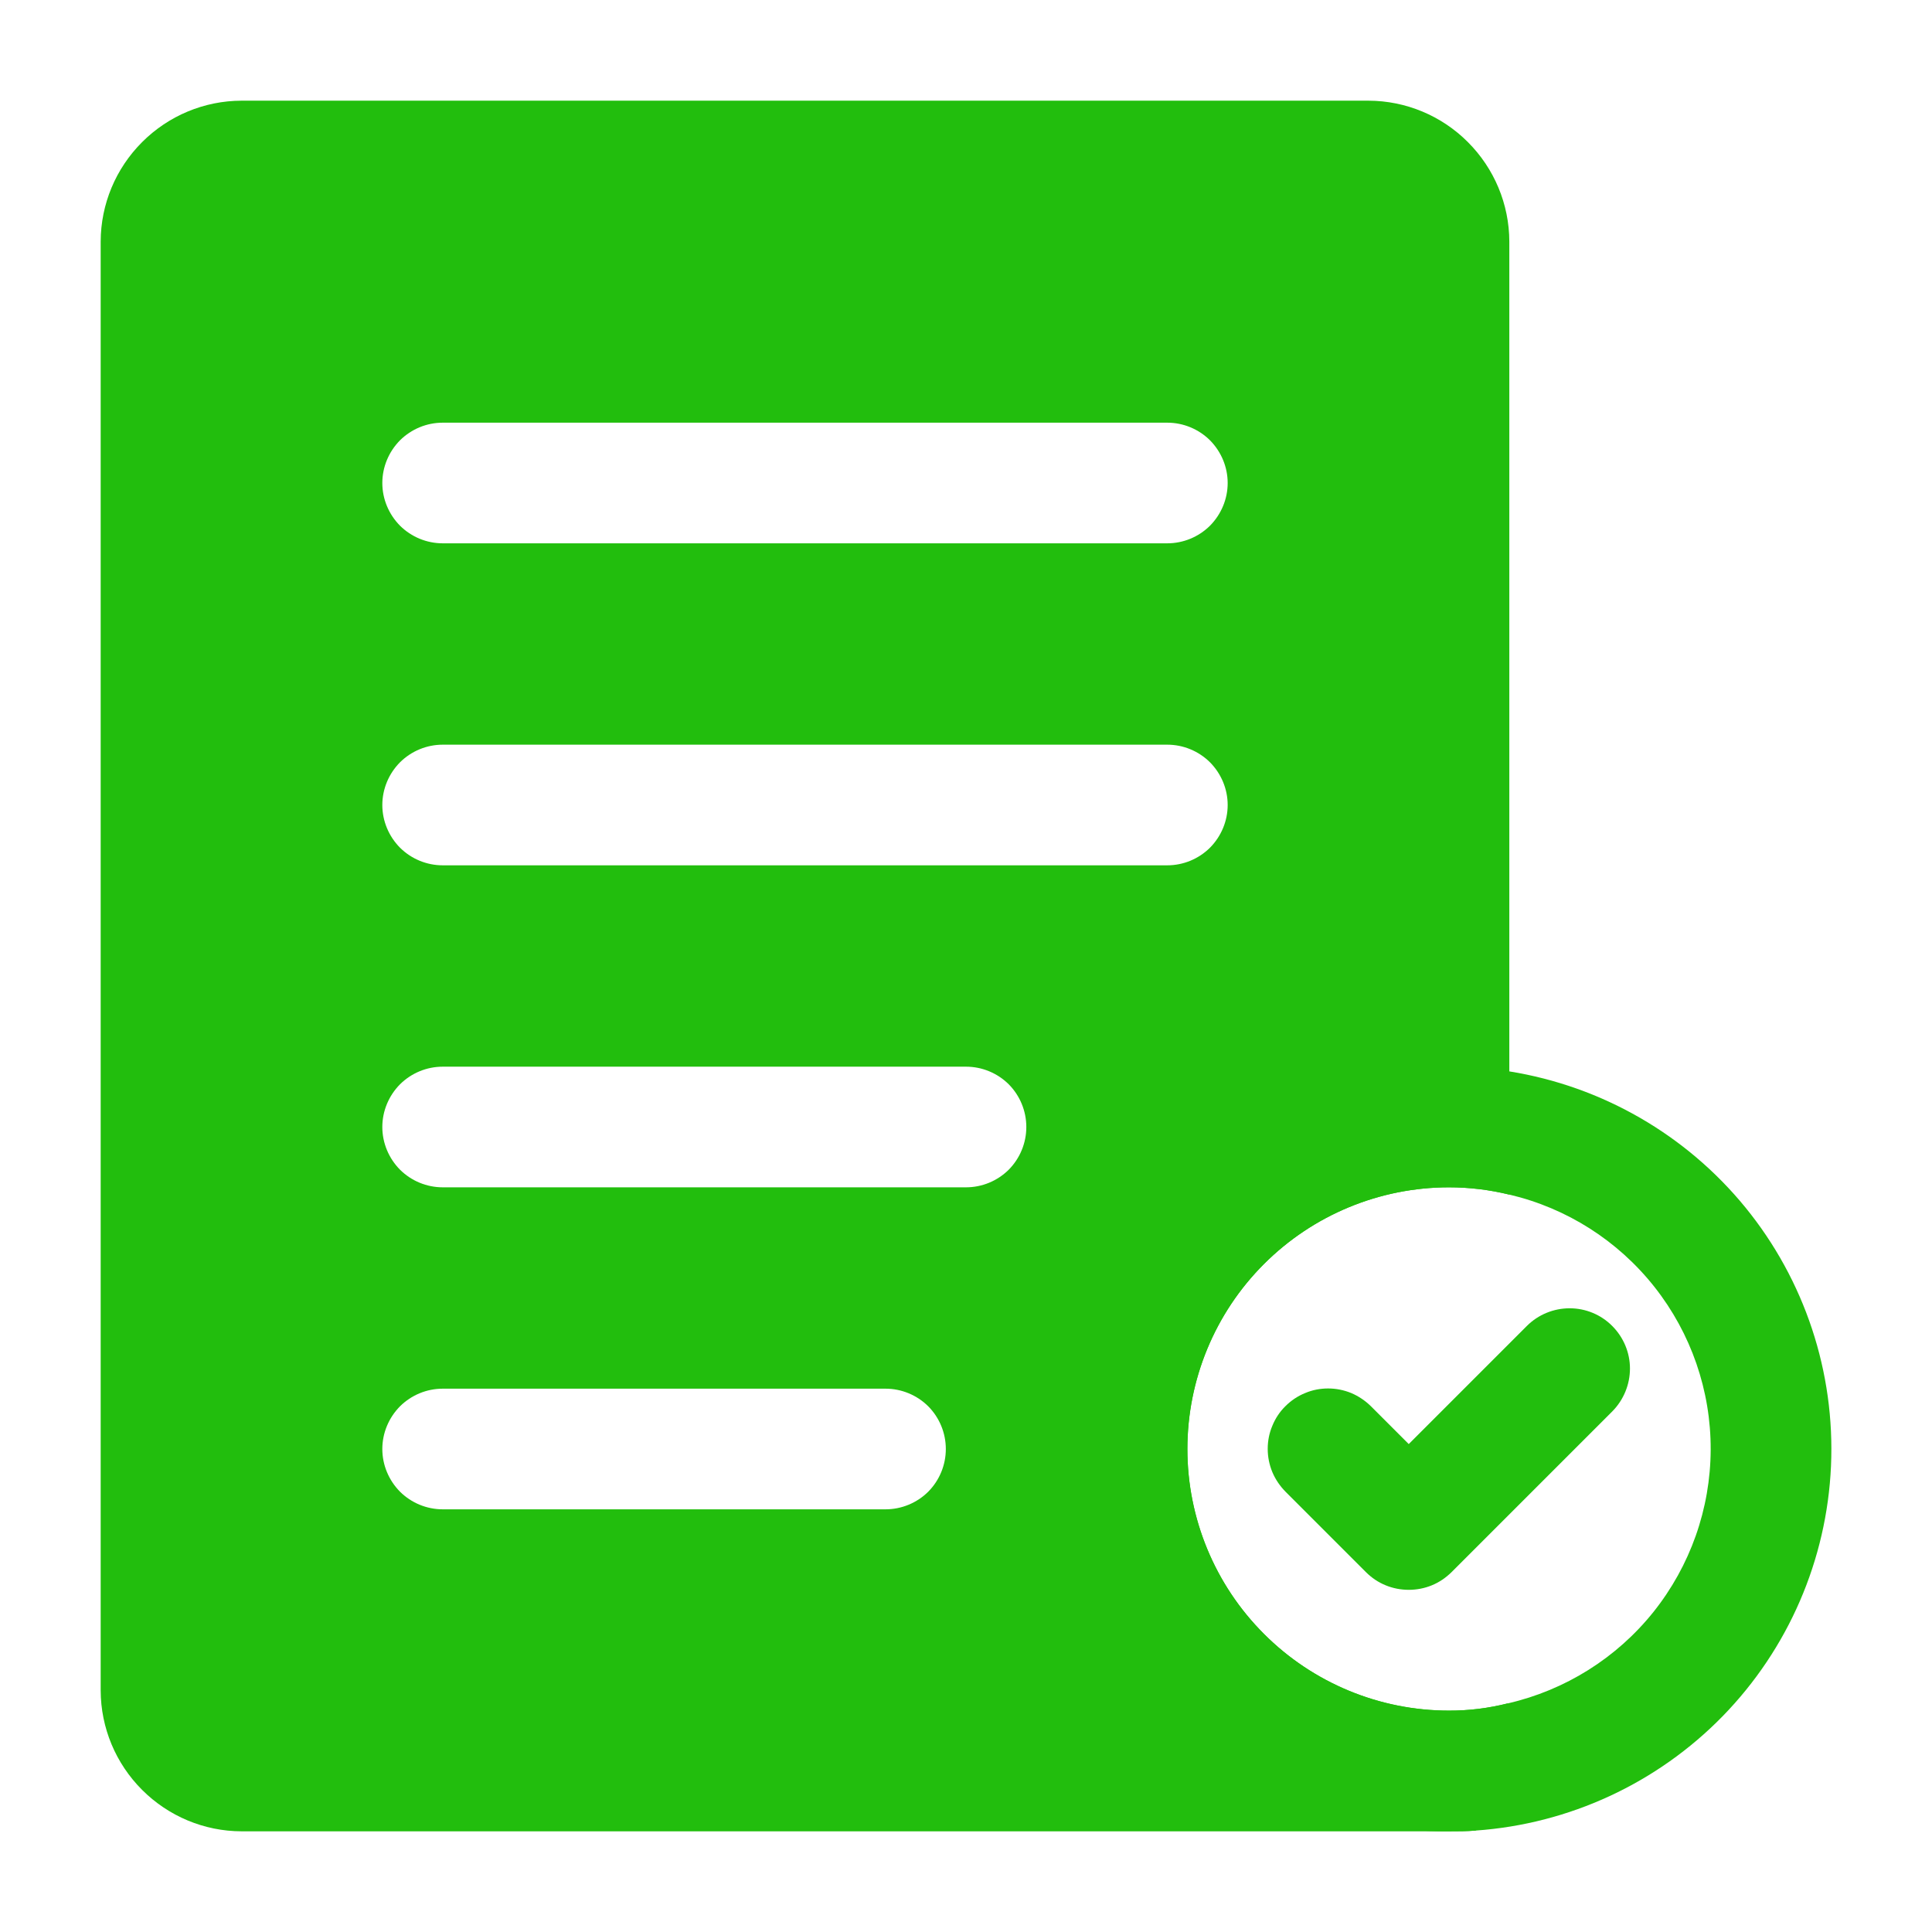 <svg width="18" height="18" viewBox="0 0 18 18" fill="none" xmlns="http://www.w3.org/2000/svg">
    <g clip-path="url(#clip0_7930_3384)">
        <path d="M12.75 0.938H2.25C1.902 0.939 1.57 1.078 1.324 1.324C1.078 1.57 0.939 1.902 0.938 2.25V15.75C0.939 16.098 1.078 16.43 1.324 16.676C1.57 16.922 1.902 17.061 2.25 17.062H13.5C13.582 17.062 13.665 17.062 13.748 17.055C13.756 17.046 13.767 17.038 13.778 17.032C13.915 16.657 14.005 16.267 14.047 15.87C13.868 15.915 13.685 15.938 13.5 15.938C12.854 15.938 12.233 15.681 11.776 15.224C11.319 14.767 11.062 14.146 11.062 13.5C11.062 12.854 11.319 12.233 11.776 11.776C12.233 11.319 12.854 11.062 13.5 11.062C13.69 11.062 13.879 11.085 14.062 11.13V2.25C14.061 1.902 13.922 1.57 13.676 1.324C13.431 1.078 13.098 0.939 12.75 0.938ZM4.125 3.938H10.875C11.024 3.938 11.167 3.997 11.273 4.102C11.378 4.208 11.438 4.351 11.438 4.5C11.438 4.649 11.378 4.792 11.273 4.898C11.167 5.003 11.024 5.062 10.875 5.062H4.125C3.976 5.062 3.833 5.003 3.727 4.898C3.622 4.792 3.562 4.649 3.562 4.5C3.562 4.351 3.622 4.208 3.727 4.102C3.833 3.997 3.976 3.938 4.125 3.938ZM4.125 6.938H10.875C11.024 6.938 11.167 6.997 11.273 7.102C11.378 7.208 11.438 7.351 11.438 7.5C11.438 7.649 11.378 7.792 11.273 7.898C11.167 8.003 11.024 8.062 10.875 8.062H4.125C3.976 8.062 3.833 8.003 3.727 7.898C3.622 7.792 3.562 7.649 3.562 7.5C3.562 7.351 3.622 7.208 3.727 7.102C3.833 6.997 3.976 6.938 4.125 6.938ZM8.25 14.062H4.125C3.976 14.062 3.833 14.003 3.727 13.898C3.622 13.792 3.562 13.649 3.562 13.5C3.562 13.351 3.622 13.208 3.727 13.102C3.833 12.997 3.976 12.938 4.125 12.938H8.25C8.399 12.938 8.542 12.997 8.648 13.102C8.753 13.208 8.812 13.351 8.812 13.5C8.812 13.649 8.753 13.792 8.648 13.898C8.542 14.003 8.399 14.062 8.25 14.062ZM9 11.062H4.125C3.976 11.062 3.833 11.003 3.727 10.898C3.622 10.792 3.562 10.649 3.562 10.5C3.562 10.351 3.622 10.208 3.727 10.102C3.833 9.997 3.976 9.938 4.125 9.938H9C9.149 9.938 9.292 9.997 9.398 10.102C9.503 10.208 9.562 10.351 9.562 10.5C9.562 10.649 9.503 10.792 9.398 10.898C9.292 11.003 9.149 11.062 9 11.062Z" fill="#22BE0D"/>
        <path d="M14.063 9.982C13.597 9.908 13.121 9.927 12.662 10.038C12.204 10.149 11.772 10.349 11.392 10.629C11.011 10.908 10.69 11.26 10.447 11.664C10.204 12.068 10.043 12.517 9.975 12.983C9.906 13.45 9.931 13.926 10.048 14.383C10.165 14.84 10.371 15.269 10.655 15.646C10.939 16.023 11.295 16.339 11.702 16.577C12.11 16.815 12.56 16.97 13.028 17.032C13.184 17.054 13.342 17.064 13.5 17.062C13.583 17.062 13.665 17.062 13.748 17.055C14.62 16.994 15.44 16.614 16.051 15.988C16.661 15.362 17.02 14.533 17.059 13.659C17.098 12.785 16.814 11.928 16.262 11.25C15.709 10.572 14.926 10.121 14.063 9.982ZM14.048 15.87C13.869 15.915 13.685 15.938 13.5 15.937C12.854 15.937 12.234 15.681 11.777 15.223C11.319 14.766 11.063 14.146 11.063 13.5C11.063 12.854 11.319 12.233 11.777 11.776C12.234 11.319 12.854 11.062 13.5 11.062C13.69 11.062 13.879 11.085 14.063 11.13C14.598 11.256 15.074 11.559 15.415 11.991C15.755 12.422 15.94 12.956 15.938 13.506C15.936 14.056 15.748 14.588 15.405 15.018C15.062 15.447 14.583 15.747 14.048 15.87Z" fill="#22BE0D"/>
        <path d="M13.125 14.812C13.051 14.812 12.978 14.798 12.91 14.77C12.841 14.742 12.779 14.7 12.727 14.648L11.977 13.898C11.925 13.845 11.883 13.784 11.854 13.715C11.826 13.647 11.811 13.574 11.811 13.499C11.811 13.425 11.825 13.352 11.854 13.284C11.882 13.215 11.923 13.153 11.976 13.101C12.028 13.049 12.09 13.007 12.159 12.979C12.227 12.95 12.3 12.936 12.374 12.936C12.448 12.936 12.522 12.951 12.59 12.979C12.658 13.008 12.72 13.05 12.773 13.102L13.125 13.454L14.227 12.352C14.333 12.247 14.476 12.189 14.624 12.189C14.773 12.189 14.916 12.248 15.021 12.354C15.126 12.459 15.186 12.602 15.186 12.75C15.186 12.899 15.127 13.042 15.023 13.148L13.523 14.648C13.47 14.7 13.409 14.742 13.34 14.77C13.272 14.798 13.199 14.812 13.125 14.812Z" fill="#22BE0D"/>
    </g>
    <defs>
        <clipPath id="clip0_7930_3384">
            <rect width="18" height="18" fill="white"/>
        </clipPath>
    </defs>
</svg>
